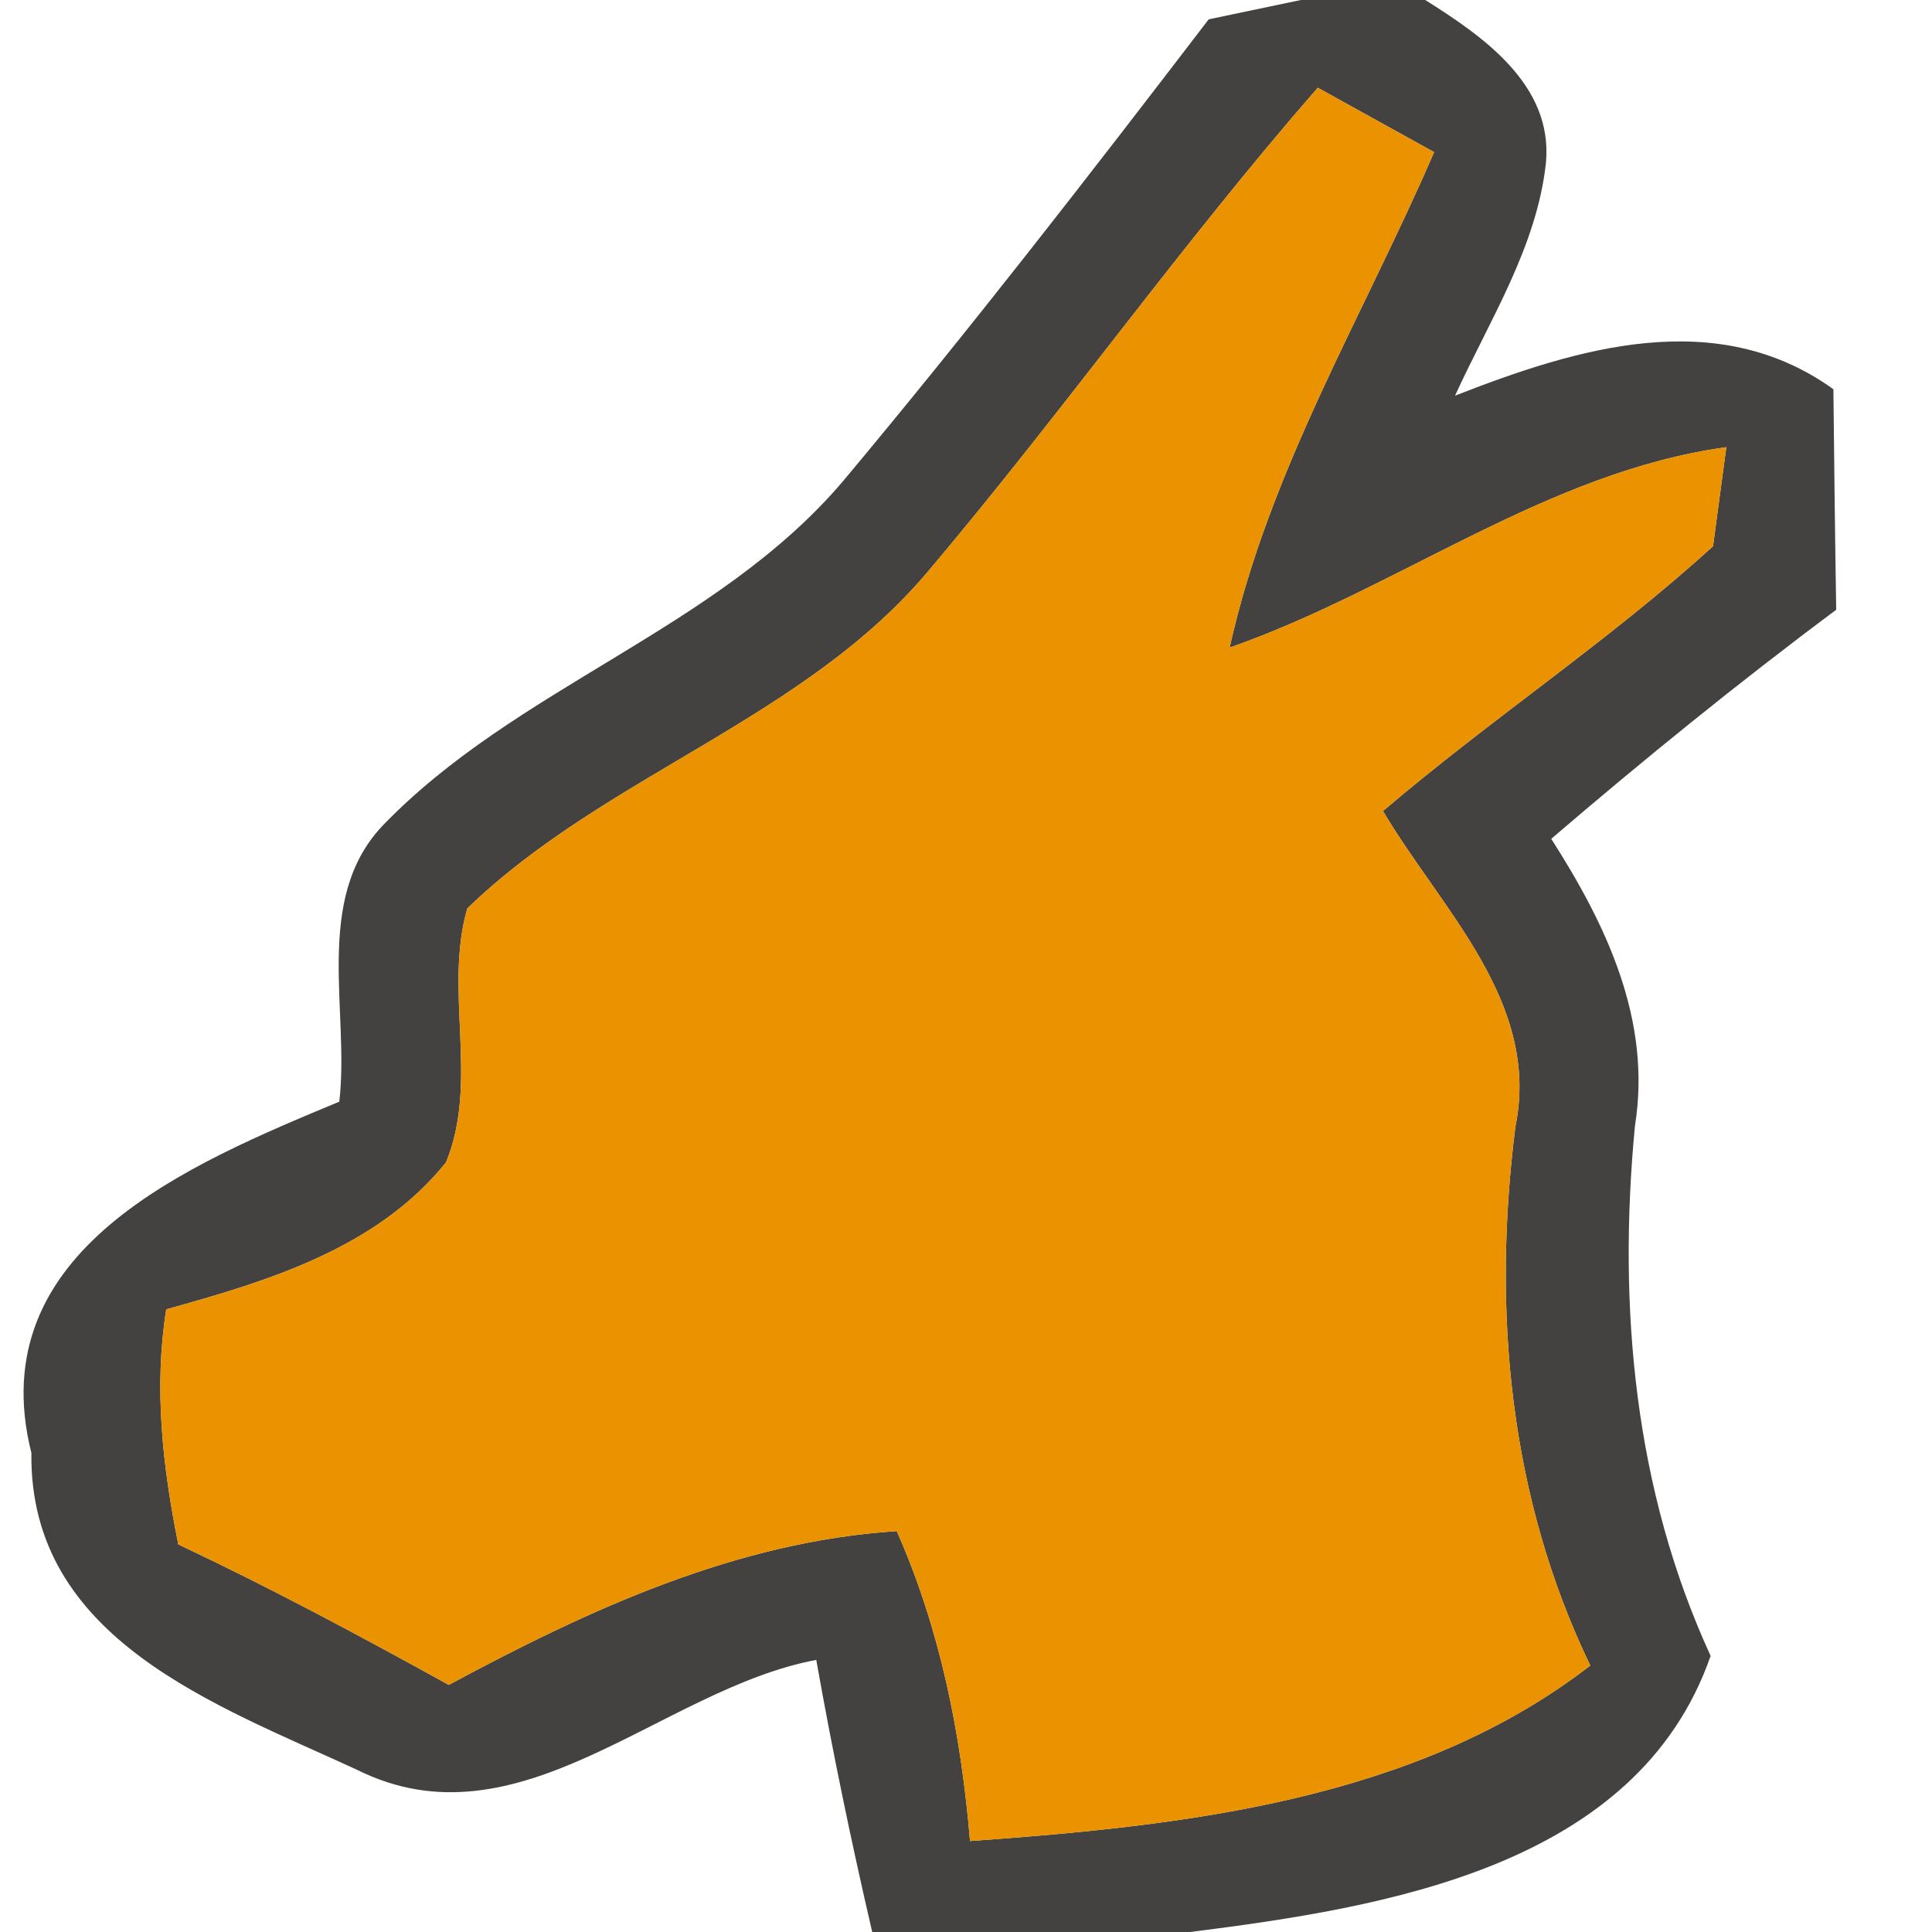 <?xml version="1.0" encoding="UTF-8" ?>
<!DOCTYPE svg PUBLIC "-//W3C//DTD SVG 1.1//EN" "http://www.w3.org/Graphics/SVG/1.1/DTD/svg11.dtd">
<svg viewBox="0 0 48 48" version="1.1" xmlns="http://www.w3.org/2000/svg">
<g id="#3e3d3cf8">
<path fill="#3e3d3c" opacity="0.97" d=" M 32.32 0.00 L 35.41 0.00 C 36.84 0.90 38.58 2.10 38.41 4.03 C 38.19 6.12 37.01 7.95 36.15 9.83 C 39.17 8.65 42.64 7.58 45.55 9.67 C 45.57 11.49 45.59 13.32 45.62 15.15 C 43.19 16.96 40.84 18.87 38.54 20.84 C 39.91 22.98 41.04 25.35 40.62 27.97 C 40.19 32.46 40.60 37.01 42.50 41.14 C 40.67 46.39 34.40 47.39 29.57 48.00 L 21.67 48.00 C 21.15 45.76 20.68 43.50 20.28 41.24 C 16.43 41.96 12.90 45.98 8.87 43.97 C 5.39 42.36 0.72 40.74 0.78 36.10 C -0.49 31.04 4.74 28.91 8.43 27.37 C 8.69 25.13 7.78 22.36 9.49 20.53 C 12.82 17.06 17.79 15.66 20.94 11.96 C 24.07 8.22 27.06 4.36 30.03 0.48 C 30.60 0.36 31.75 0.12 32.32 0.00 M 23.13 14.11 C 20.03 17.86 15.05 19.24 11.61 22.57 C 11.02 24.61 11.91 26.87 11.08 28.88 C 9.37 31.01 6.66 31.83 4.13 32.53 C 3.82 34.48 4.04 36.44 4.43 38.37 C 6.72 39.45 8.94 40.64 11.15 41.86 C 14.63 39.99 18.28 38.30 22.28 38.04 C 23.36 40.48 23.88 43.09 24.10 45.74 C 29.41 45.36 35.16 44.74 39.51 41.38 C 37.49 37.19 37.07 32.56 37.65 27.99 C 38.28 24.89 35.80 22.59 34.36 20.15 C 37.03 17.87 39.97 15.93 42.56 13.57 C 42.64 12.95 42.81 11.72 42.89 11.11 C 38.42 11.73 34.75 14.62 30.55 16.09 C 31.52 11.71 33.87 7.85 35.63 3.78 C 34.91 3.38 33.46 2.58 32.74 2.18 C 29.38 6.03 26.42 10.21 23.13 14.11 Z" />
</g>
<g id="#ea9200ff">
<path fill="#ea9200" opacity="1.00" d=" M 23.13 14.11 C 26.42 10.21 29.38 6.03 32.74 2.18 C 33.46 2.58 34.91 3.38 35.63 3.78 C 33.87 7.85 31.52 11.71 30.55 16.09 C 34.75 14.62 38.42 11.73 42.89 11.11 C 42.81 11.72 42.64 12.95 42.56 13.57 C 39.97 15.93 37.03 17.87 34.36 20.15 C 35.80 22.59 38.28 24.89 37.65 27.99 C 37.07 32.56 37.49 37.19 39.51 41.38 C 35.16 44.74 29.41 45.36 24.10 45.74 C 23.88 43.09 23.36 40.48 22.28 38.04 C 18.28 38.30 14.63 39.99 11.15 41.86 C 8.94 40.64 6.72 39.45 4.43 38.37 C 4.04 36.44 3.82 34.48 4.13 32.53 C 6.66 31.83 9.37 31.01 11.08 28.88 C 11.91 26.87 11.02 24.61 11.61 22.57 C 15.05 19.24 20.03 17.86 23.13 14.11 Z" />
</g>
</svg>
